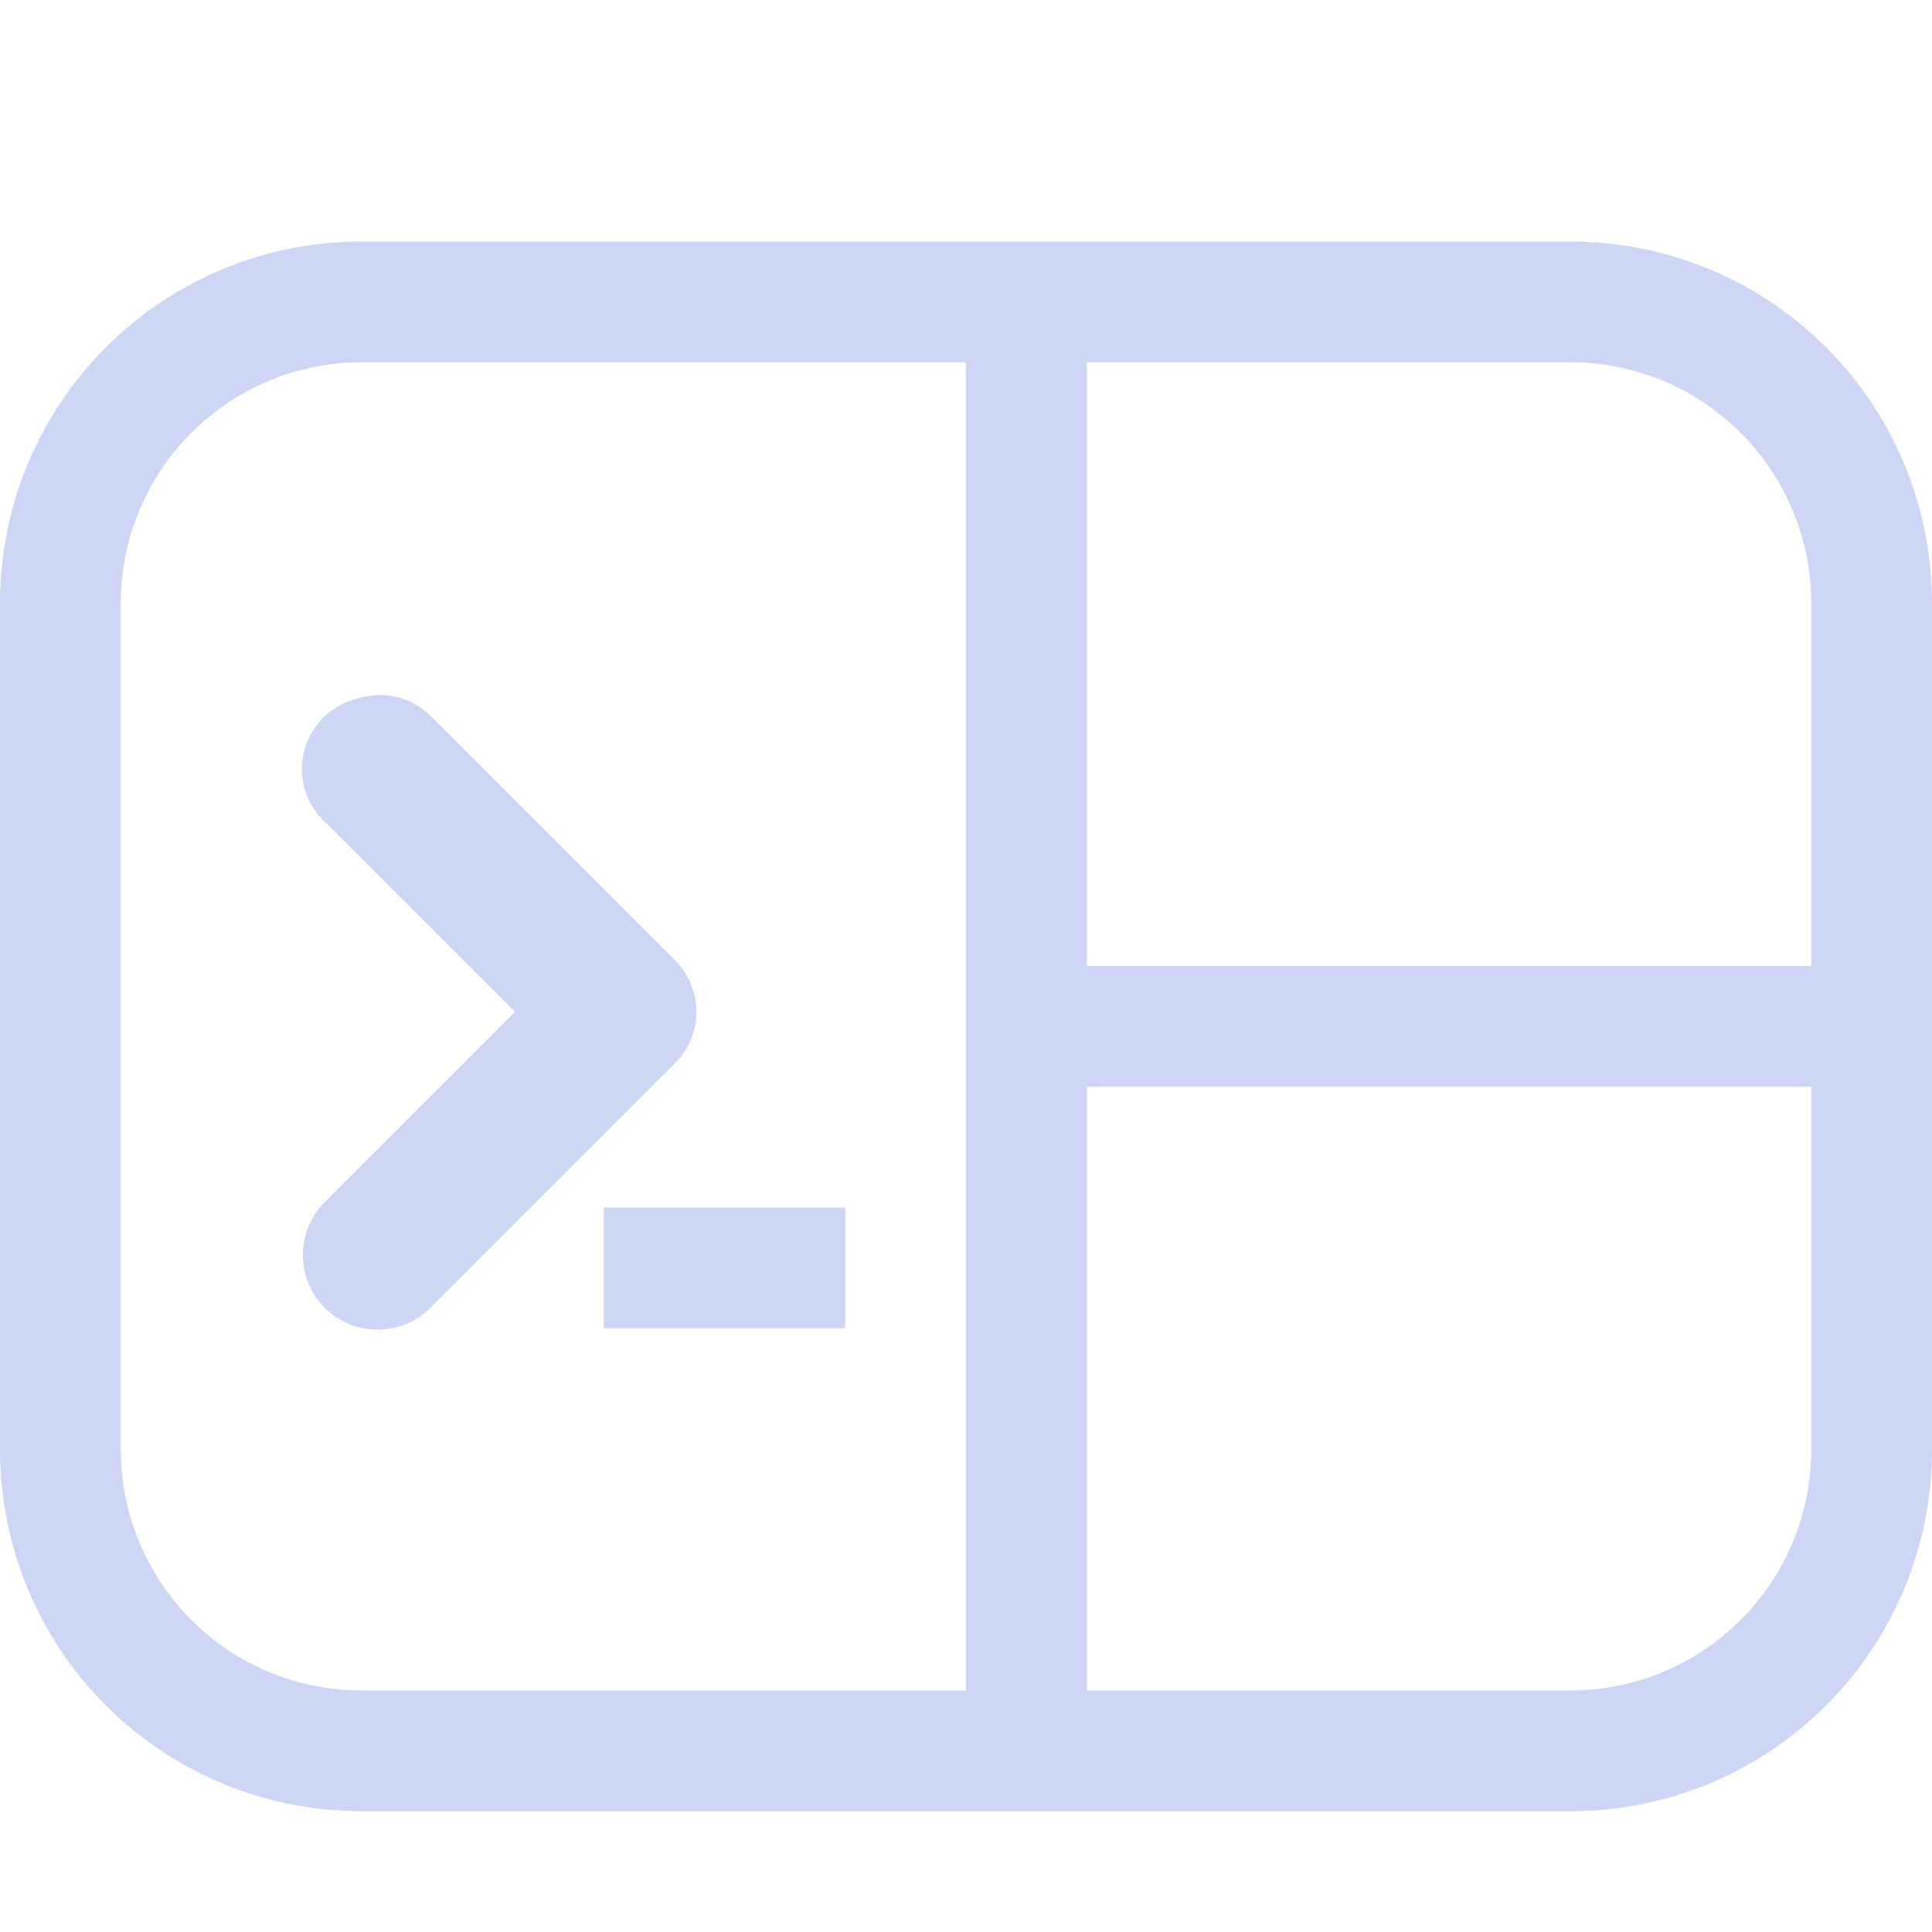 <svg width="16" height="16" version="1.1" xmlns="http://www.w3.org/2000/svg">
 <title>Gnome Symbolic Icon Theme</title>
 <path d="m3 2c-1.662 0-3 1.338-3 3v7c0 1.662 1.338 3 3 3h5 1 4c1.662 0 3-1.338 3-3v-3-1-3c0-1.662-1.338-3-3-3h-4-1-5zm0 1h5v5 1 5h-5c-1.108 0-2-0.892-2-2v-7c0-1.108 0.892-2 2-2zm6 0h4c1.108 0 2 0.892 2 2v3h-6v-5zm-5.881 2.758a0.6 0.6 0 0 0-0.166 0.029 0.6 0.6 0 0 0-0.25 1.031l1.562 1.562-1.562 1.562a0.619 0.619 0 1 0 0.875 0.875l2-2a0.6 0.6 0 0 0 0-0.875l-2-2a0.6 0.6 0 0 0-0.459-0.186zm5.881 3.242h6v3c0 1.108-0.892 2-2 2h-4v-5zm-4 1v1h2v-1h-2z" enable-background="new" fill="#cdd6f4"/>
</svg>
